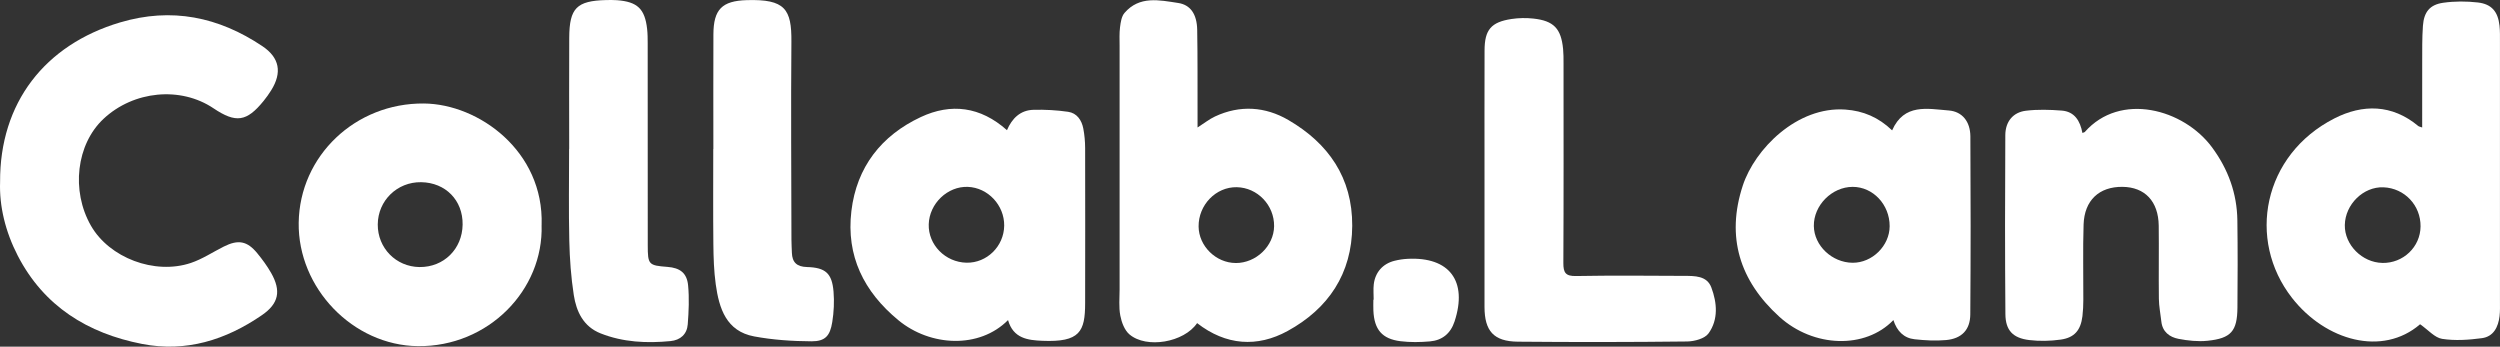 <?xml version="1.0" encoding="UTF-8"?><svg xmlns="http://www.w3.org/2000/svg" viewBox="0 0 1143.98 158.64"><rect x="0" y="0" width="1143.98" height="158.64" fill="#333333" stroke="none"/><defs><style>.d{fill:#fff;}</style></defs><g id="a"/><g id="b"><g id="c"><g><path class="d" d="M547.79,147.85c-5.96,8.82-23.17,11.83-30.98,5.15-2.25-1.92-3.59-5.54-4.17-8.61-.74-3.87-.32-7.97-.32-11.96-.01-37.16,0-74.33,0-111.49,0-2.83-.16-5.7,.2-8.49,.29-2.25,.67-4.93,2.04-6.53,6.85-7.95,15.93-5.86,24.57-4.56,5.64,.85,8.57,5.13,8.7,12.3,.23,12.83,.12,25.66,.16,38.49,0,1.8,0,3.59,0,6.19,3.12-1.99,5.4-3.83,7.97-5.03,11.44-5.36,23.03-4.54,33.59,1.61,18.33,10.68,29.32,26.41,29.22,48.4-.1,21.95-10.96,37.95-29.57,48.14-13.88,7.6-28.21,6.66-41.42-3.61Zm17.7-27.49c9.3,.02,17.42-7.78,17.53-16.85,.12-9.62-7.61-17.68-17.1-17.85-9.52-.17-17.55,8.11-17.45,18,.09,8.96,7.95,16.67,17.01,16.69Z"/><path class="d" d="M1107.42,148.37c-17.2,14.86-43.23,7.62-58.61-12.05-20.82-26.63-13.26-65.48,19.38-82.13,12.94-6.6,26.37-6.54,38.37,3.46,.34,.28,.86,.34,1.81,.69,0-10.05-.03-19.81,.01-29.56,.03-5.66-.08-11.34,.33-16.98,.46-6.32,3.15-9.67,9.3-10.54,5.19-.74,10.62-.73,15.84-.13,6.33,.73,9.2,4.22,9.9,10.61,.27,2.47,.21,4.99,.21,7.49,0,39.47,0,78.94,0,118.41,0,2.33,.09,4.68-.18,6.99-.59,5-2.75,9.4-8.09,10.11-6,.8-12.27,1.24-18.19,.32-3.4-.53-6.33-4.07-10.09-6.69Zm-17.27-28.05c9.53,.18,17.37-7.29,17.48-16.67,.11-9.69-7.33-17.56-16.98-17.94-9.19-.36-17.53,7.8-17.68,17.31-.14,9.01,7.91,17.11,17.18,17.29Z"/><path class="d" d="M.04,83.28C-.15,47.15,20.4,20.55,54.95,10.26c23.56-7.01,45.06-2.56,65.09,10.85,7.89,5.28,9.14,12.07,4.05,20.22-1.05,1.69-2.23,3.33-3.48,4.87-7.74,9.53-12.67,10.24-22.94,3.34-15.06-10.11-36.52-8.05-50.29,4.83-12.44,11.64-14.94,32.9-5.75,48.93,8.39,14.64,29.08,22.58,45.68,17.03,5.27-1.76,10.06-4.98,15.09-7.5,6.63-3.32,10.7-2.59,15.35,3.08,2.31,2.82,4.5,5.8,6.3,8.96,4.68,8.21,3.55,14.02-4.2,19.34-16.54,11.37-34.77,17.09-54.8,13.18-24.87-4.85-44.95-17.2-56.93-40.4C2.46,106.04-.36,94.28,.04,83.28Z"/><path class="d" d="M866.4,146.46c-12.86,13.38-36.54,12.67-52.19-1.52-18.12-16.44-24.46-36.46-16.72-60.04,5.47-16.67,24.82-36.35,46.98-34.76,8.12,.58,15.09,3.51,21.35,9.51,5.5-12.43,16.18-9.86,25.92-9.1,6.16,.48,9.85,5.08,9.89,11.89,.16,27.14,.16,54.28-.04,81.42-.05,7.08-3.96,11.11-11.1,11.75-4.75,.43-9.63,.15-14.39-.37-4.89-.53-8.05-3.68-9.7-8.77Zm-1.71-42.97c.02-9.86-7.61-17.98-16.91-17.98-9.52,0-17.91,8.46-17.78,17.92,.12,8.96,8.29,16.72,17.7,16.81,9,.09,16.97-7.77,16.99-16.75Z"/><path class="d" d="M461.27,146.47c-13.13,13.22-35.53,12.15-50.19,.05-15.81-13.05-23.94-29.41-21.49-49.96,2.4-20.12,13.72-34.56,31.79-43.01,13.78-6.44,27.27-4.82,39.4,6.03,2.3-5.43,6.15-9.18,12.12-9.33,5.28-.14,10.64,.15,15.87,.91,4,.58,6.21,3.81,6.94,7.66,.56,2.92,.83,5.94,.84,8.92,.06,23.66,.03,47.32,0,70.98-.02,12.96-2.33,17.96-19.61,17.23-6.61-.28-13.28-1.07-15.67-9.48Zm-19.01-26.26c9.32,.19,17.13-7.49,17.25-16.95,.11-9.34-7.44-17.4-16.63-17.75-9.28-.35-17.62,7.62-17.9,17.11-.28,9.4,7.58,17.39,17.29,17.59Z"/><path class="d" d="M247.83,102.96c.94,29.75-24.4,55.8-56.62,55.43-29.69-.34-54.95-26.55-54.53-56.47,.43-30.62,25.94-54.84,57.3-54.56,25.1,.22,54.95,21.83,53.86,55.6Zm-36.14-.19c.16-11.1-7.79-19.23-18.98-19.4-10.95-.17-19.77,8.41-19.85,19.31-.08,10.8,8.35,19.41,19.12,19.52,11.08,.11,19.55-8.24,19.71-19.43Z"/><path class="d" d="M952.89,60.84c.77-.3,.97-.31,1.07-.42,16.26-18.48,45.29-10.58,58.28,7.04,7.36,9.99,11.39,21.04,11.56,33.39,.18,13.32,.15,26.65,.03,39.97-.1,10.72-2.91,14-13.65,15.11-4.38,.45-8.98-.04-13.33-.88-4.07-.79-7.33-3.19-7.84-7.93-.37-3.46-1.09-6.91-1.13-10.37-.14-11.16,.07-22.32-.07-33.48-.14-11.16-6.34-17.66-16.58-17.77-10.65-.12-17.44,6.14-17.8,17.25-.37,11.48-.07,22.98-.12,34.47-.01,2.49-.11,5-.41,7.47-.79,6.4-3.64,9.83-9.96,10.71-4.71,.66-9.63,.77-14.35,.21-7.51-.9-10.88-4.43-10.94-11.86-.22-27.31-.2-54.63-.04-81.94,.04-6.21,3.56-10.43,9.41-11.14,5.4-.66,10.96-.49,16.4-.07,5.86,.45,8.45,4.7,9.47,10.24Z"/><path class="d" d="M679.3,82c0-19.65-.04-39.31,.02-58.96,.03-9.42,2.99-12.93,12.33-14.35,3.26-.49,6.67-.55,9.95-.2,9.38,1.01,12.75,4.55,13.66,13.93,.21,2.15,.2,4.32,.2,6.49,0,30.48,.08,60.96-.08,91.44-.02,4.43,1.01,6.05,5.79,5.96,16.48-.3,32.97-.15,49.46-.07,4.85,.02,10.43-.11,12.46,5.29,2.63,6.99,3.3,14.69-1.29,21.04-1.73,2.39-6.44,3.65-9.81,3.69-25.81,.3-51.63,.33-77.44,.09-11.04-.11-15.23-4.87-15.25-15.88-.02-19.49,0-38.97,0-58.46Z"/><path class="d" d="M260.46,68.16c0-17-.08-33.99,.02-50.99,.08-13.49,3.43-16.8,16.85-17.14,1.66-.04,3.34-.06,4.99,.06,9.35,.7,12.77,3.95,13.8,13.17,.24,2.14,.26,4.32,.26,6.48,.02,30.83,0,61.65,.03,92.48,0,8.9,.38,9.25,9.05,9.91,5.66,.43,8.86,2.75,9.41,8.43,.57,5.9,.29,11.93-.16,17.86-.35,4.52-3.37,7.23-7.9,7.66-10.88,1.05-21.65,.55-31.96-3.52-7.9-3.12-11.11-9.97-12.29-17.57-1.27-8.19-1.86-16.55-2.05-24.84-.32-13.99-.09-27.99-.09-41.99h.03Z"/><path class="d" d="M326.43,68.2c0-17.5-.06-34.99,.02-52.49,.05-11.41,3.93-15.31,15.26-15.65,17.55-.52,20.57,4.11,20.43,19.1-.26,30.16-.03,60.32,.02,90.48,0,2,.14,3.99,.2,5.99,.14,4.47,2.31,6.44,6.91,6.56,8.5,.23,11.46,2.9,12.15,11.26,.38,4.59,.15,9.34-.58,13.9-1.01,6.38-3.26,8.86-9.52,8.83-8.76-.05-17.64-.64-26.23-2.24-12.77-2.38-16.04-12.83-17.57-23.83-.84-6.08-1.03-12.28-1.09-18.43-.15-14.5-.05-28.99-.05-43.49h.04Z"/><path class="d" d="M628.58,137.13c0-2.32-.22-4.67,.04-6.97,.64-5.58,4.15-9.51,9.56-10.84,1.93-.48,3.92-.78,5.9-.88,19.21-1.01,27.58,10.21,21.51,28.67-1.81,5.52-5.66,8.63-11.27,9.11-4.45,.39-9.01,.46-13.43-.08-8.47-1.04-12.06-5.34-12.44-14.03-.07-1.66-.01-3.32-.01-4.99h.13Z"/></g></g></g></svg>
